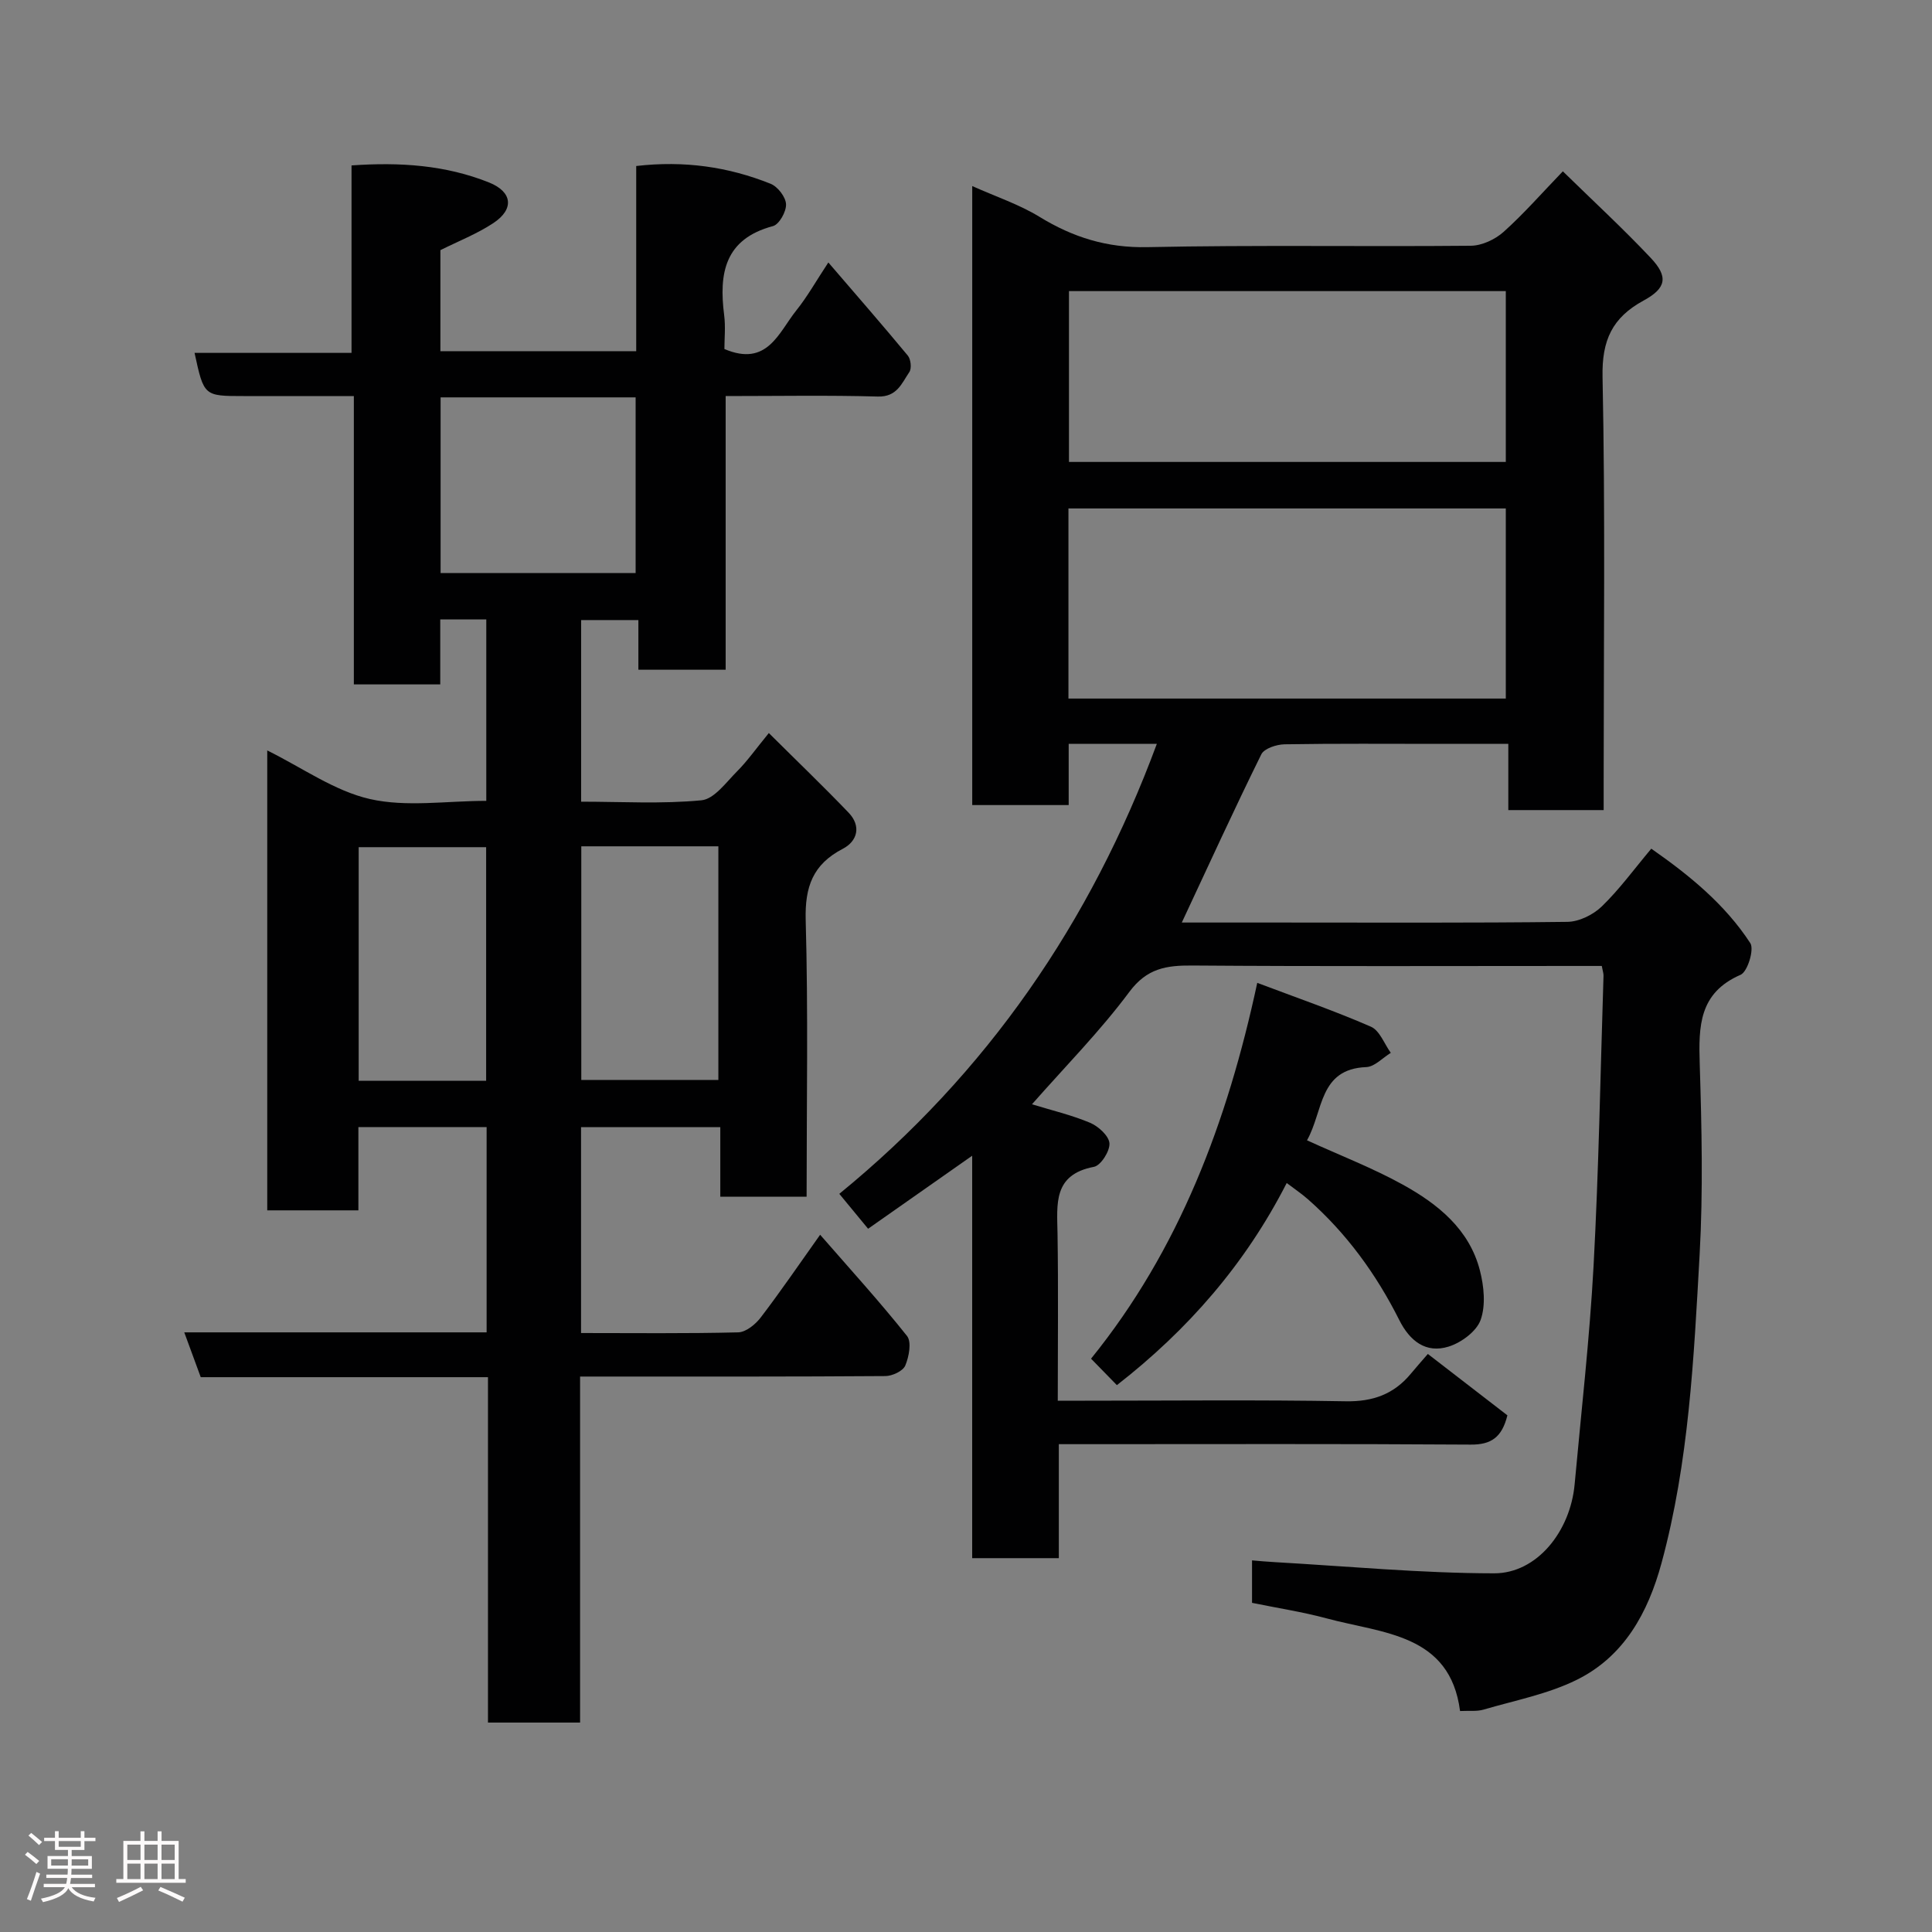 <svg enable-background="new 0 0 400 400" viewBox="0 0 400 400" xmlns="http://www.w3.org/2000/svg"><rect x="0" y="0" width="400" height="400" fill="#808080" stroke="none"/><path d="m5.17 384 .55-.58c.85.61 1.65 1.24 2.4 1.87l-.59.64c-.83-.73-1.62-1.38-2.36-1.93m1.22 9.53-.82-.34c.71-1.76 1.37-3.64 1.98-5.63.24.13.5.25.76.36-.6 1.67-1.24 3.54-1.92 5.61m-.5-13.5.57-.54c.56.44 1.31 1.06 2.26 1.87l-.64.64c-.68-.66-1.41-1.32-2.19-1.97m3.25.46h2.24v-1.36h.77v1.36h4.57v-1.36h.76v1.36h2.28v.69h-2.28v1.84h-2.64v1.26h4.18v2.64h-4.21c0 .45-.02.86-.05 1.21h4.32v.69h-4.38c-.04.34-.1.75-.19 1.22h5.15v.69h-4.82c.87 1.19 2.51 1.92 4.93 2.19-.17.31-.3.57-.37.76-2.77-.49-4.52-1.41-5.26-2.76-.56 1.26-2.3 2.23-5.24 2.9-.12-.24-.26-.48-.43-.72 2.73-.55 4.38-1.34 4.96-2.38h-4.38v-.69h4.65c.1-.38.17-.79.21-1.22h-4.32v-.69h4.4c.03-.34.05-.75.05-1.21h-4.2v-2.64h4.23v-1.26h-2.69v-1.84h-2.24zm1.46 4.46v1.29h3.45c.01-.4.02-.57.01-.53v-.32-.45h-3.46zm1.55-2.59h4.57v-1.19h-4.57zm6.11 2.59h-3.42v.77c-.02.19-.01.37-.02.53h3.44z" fill="#fcfafa"/><path d="m32.63 379.16h.82v1.98h3.54v7.89h1.46v.78h-14.37v-.78h1.46v-7.89h3.54v-1.98h.82v1.98h2.73zm-3.49 11.48.5.73c-1.61.82-3.28 1.63-5 2.41-.13-.27-.28-.55-.44-.82 1.75-.72 3.4-1.49 4.94-2.32m-2.78-5.55h2.73v-3.18h-2.73zm0 3.95h2.73v-3.2h-2.73zm3.54-3.95h2.73v-3.18h-2.73zm0 3.95h2.73v-3.2h-2.73zm7.89 4.68c-1.84-.92-3.51-1.7-5.02-2.32l.45-.73c1.89.8 3.57 1.55 5.04 2.23zm-1.62-11.81h-2.73v3.18h2.73zm-2.73 7.13h2.73v-3.2h-2.73z" fill="#fcfafa"/><g fill="#010102"><path d="m213.66 228.63c4.03 1.24 8.17 2.21 12.03 3.83 1.72.73 3.9 2.71 4.01 4.25.11 1.61-1.79 4.6-3.21 4.87-8.5 1.61-7.64 7.71-7.54 13.86.18 11.3.05 22.61.05 34.56h5.62c18 0 36-.2 54 .12 5.6.1 9.93-1.45 13.44-5.66 1.06-1.28 2.16-2.52 3.56-4.14 5.85 4.52 11.26 8.69 16.47 12.71-1.13 4.58-3.38 6.09-7.6 6.06-26.5-.18-53-.09-79.5-.09-1.8 0-3.6 0-5.77 0v23.6c-6.08 0-11.8 0-17.94 0 0-27.48 0-55.07 0-83.32-7.41 5.2-14.25 9.99-21.55 15.12-1.93-2.35-3.76-4.57-5.96-7.23 30.56-24.96 52.04-56.17 65.74-93.16-4.07 0-7.9 0-11.72 0-1.99 0-3.99 0-6.53 0v12.67c-6.93 0-13.32 0-19.97 0 0-42.53 0-84.94 0-128.16 4.92 2.21 9.73 3.8 13.94 6.38 6.92 4.24 13.96 6.44 22.29 6.27 22.32-.47 44.66-.08 66.99-.29 2.3-.02 5.03-1.3 6.78-2.86 4.21-3.77 7.95-8.06 12.28-12.55 6.32 6.18 12.47 11.85 18.19 17.92 3.66 3.88 3.29 6.25-1.48 8.84-6.48 3.53-8.65 8.2-8.49 15.81.58 27.99.23 55.99.23 83.99v5.69c-6.65 0-12.92 0-19.74 0 0-4.25 0-8.64 0-13.71-5.13 0-9.73 0-14.33 0-10.67 0-21.33-.09-32 .09-1.66.03-4.21.86-4.81 2.08-5.62 11.38-10.9 22.93-16.46 34.82h19.33c20.17 0 40.33.11 60.5-.14 2.43-.03 5.35-1.47 7.13-3.2 3.63-3.51 6.65-7.67 10.24-11.95 7.87 5.49 15.24 11.49 20.5 19.55.85 1.3-.57 5.94-2.01 6.56-8.63 3.75-8.7 10.66-8.46 18.44.41 13.15.71 26.36-.02 39.49-1.2 21.42-2.21 42.93-7.88 63.83-2.79 10.29-7.74 19.35-17.54 24.2-6 2.97-12.83 4.27-19.33 6.18-1.37.4-2.92.2-4.85.29-2.08-16.03-16.02-16.04-27.66-19.19-5.01-1.35-10.17-2.13-15.41-3.21 0-2.86 0-5.48 0-8.79 1.59.13 3.11.28 4.64.36 15.16.86 30.32 2.3 45.49 2.32 8.86.01 15.77-8.69 16.66-18.42 1.37-15.06 3.1-30.1 3.92-45.2 1.08-20.01 1.42-40.07 2.06-60.1.02-.47-.16-.95-.36-2.03-1.72 0-3.49 0-5.26 0-26.5 0-53 .11-79.5-.09-5.37-.04-9.4.55-13.05 5.46-6.09 8.18-13.33 15.5-20.16 23.27zm7.55-84h90.55c0-13.29 0-26.22 0-39.36-30.27 0-60.31 0-90.55 0zm90.55-84.36c-30.27 0-60.3 0-90.44 0v35.37h90.44c0-11.96 0-23.55 0-35.37z"/><path d="m167 247.76c-6.3 0-11.9 0-17.87 0 0-4.82 0-9.43 0-14.4-9.75 0-19.13 0-28.83 0v42.63c10.97 0 21.76.13 32.53-.14 1.61-.04 3.58-1.65 4.67-3.08 4.12-5.39 7.95-11.01 12.3-17.13 6.24 7.16 12.35 13.87 17.99 20.96.98 1.24.41 4.29-.36 6.12-.48 1.14-2.68 2.17-4.12 2.18-19.16.14-38.33.1-57.49.1-1.79 0-3.57 0-5.72 0v71.64c-6.41 0-12.46 0-19.07 0 0-23.73 0-47.45 0-71.51-20.15 0-39.76 0-59.47 0-1.15-3.12-2.19-5.95-3.41-9.28h62.6c0-14.28 0-28.21 0-42.5-8.74 0-17.45 0-26.55 0v17.24c-6.41 0-12.46 0-18.87 0 0-31.29 0-62.7 0-95.22 7.29 3.6 13.92 8.39 21.25 10.06 7.57 1.72 15.84.38 24.1.38 0-12.56 0-24.95 0-37.57-3.11 0-6.05 0-9.53 0v13.46c-6.13 0-11.74 0-17.89 0 0-19.57 0-39.29 0-59.7-7.96 0-15.38 0-22.81 0-8.23 0-8.23 0-10.17-8.94h32.5c0-12.99 0-25.72 0-38.81 10.09-.71 19.48-.06 28.45 3.52 4.88 1.95 5.28 5.53.91 8.42-3.36 2.22-7.19 3.72-10.96 5.6v20.92h40.54c0-12.58 0-25.31 0-38.34 9.96-1.15 19.08.17 27.83 3.68 1.47.59 3.12 2.73 3.19 4.22.08 1.52-1.41 4.19-2.7 4.54-10.02 2.67-11.22 9.79-10.11 18.44.31 2.42.05 4.91.05 7.01 8.89 3.78 11.22-3.41 14.88-7.98 2.32-2.89 4.15-6.18 6.64-9.94 5.79 6.74 11.21 12.95 16.46 19.29.62.75.82 2.65.31 3.4-1.57 2.31-2.55 5.18-6.51 5.07-10.32-.29-20.65-.1-31.52-.1v56.66c-6.26 0-11.98 0-18.07 0 0-3.34 0-6.62 0-10.28-4.08 0-7.8 0-11.85 0v37.6c8.39 0 16.71.5 24.92-.29 2.65-.26 5.13-3.76 7.41-6.04 2.07-2.08 3.78-4.52 6.53-7.88 5.77 5.74 11.26 11 16.52 16.49 2.64 2.76 1.85 5.89-1.22 7.48-6.19 3.22-7.85 7.86-7.67 14.72.53 18.97.19 37.94.19 57.3zm-75.78-129.11h40.38c0-12.4 0-24.44 0-36.38-13.65 0-26.91 0-40.38 0zm29.13 56.57v48.37h28.38c0-16.32 0-32.24 0-48.37-9.52 0-18.78 0-28.38 0zm-19.7 48.55c0-16.43 0-32.46 0-48.37-9.06 0-17.78 0-26.39 0v48.37z"/><path d="m270.6 236.09c6.94 3.17 13.64 5.75 19.86 9.19 7.24 4.01 13.75 9.22 15.94 17.76.84 3.27 1.23 7.2.15 10.23-.85 2.38-4 4.7-6.6 5.52-4.73 1.49-8.08-1.16-10.25-5.5-4.76-9.48-10.91-17.95-18.9-24.99-1.32-1.16-2.79-2.15-4.4-3.37-8.57 16.78-20.45 30.39-35.16 41.85-1.56-1.59-3.18-3.26-5.35-5.48 18.24-22.54 28.21-48.94 34.41-77.81 8.19 3.09 16 5.79 23.54 9.08 1.81.79 2.76 3.55 4.11 5.41-1.69 1.03-3.35 2.88-5.08 2.95-9.85.39-8.85 9.11-12.27 15.16z"/></g></svg>